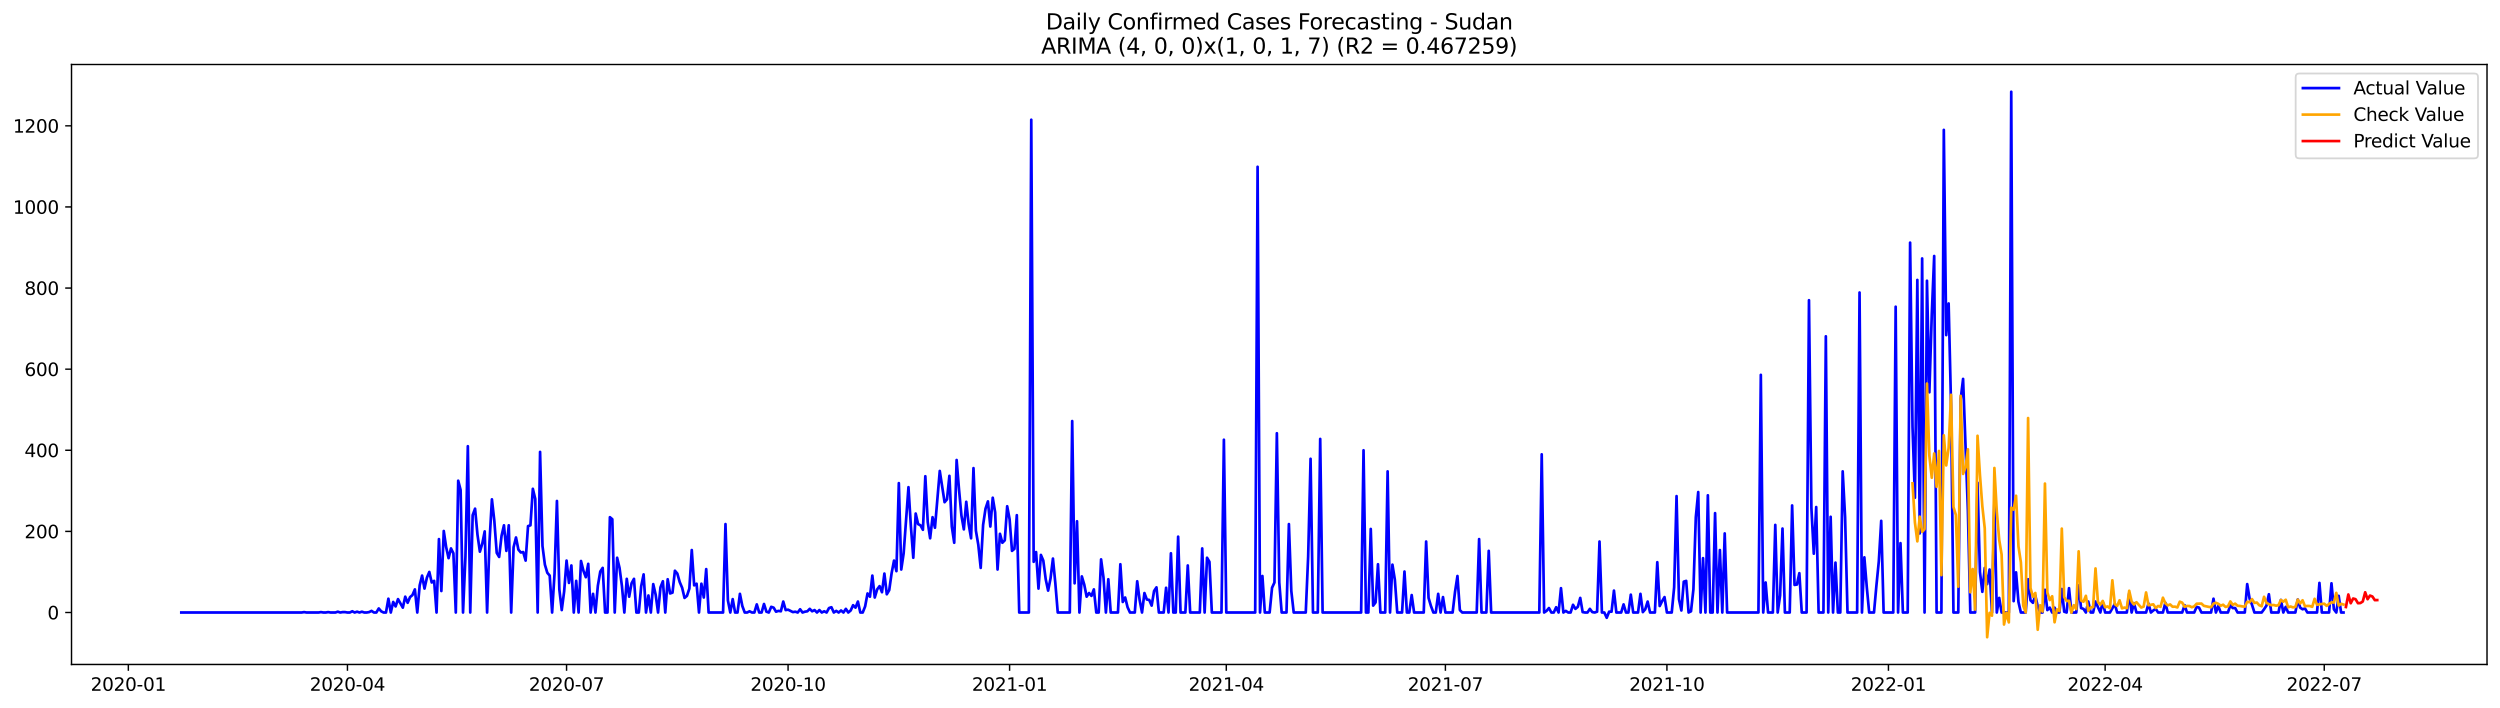 <?xml version="1.0" encoding="utf-8" standalone="no"?>
<!DOCTYPE svg PUBLIC "-//W3C//DTD SVG 1.1//EN"
  "http://www.w3.org/Graphics/SVG/1.1/DTD/svg11.dtd">
<svg xmlns:xlink="http://www.w3.org/1999/xlink" width="1386.05pt" height="392.274pt" viewBox="0 0 1386.05 392.274" xmlns="http://www.w3.org/2000/svg" version="1.1">
 <defs>
  <style type="text/css">*{stroke-linejoin: round; stroke-linecap: butt}</style>
 </defs>
 <g id="figure_1">
  <g id="patch_1">
   <path d="M 0 392.274 
L 1386.05 392.274 
L 1386.05 0 
L 0 0 
z
" style="fill: #ffffff"/>
  </g>
  <g id="axes_1">
   <g id="patch_2">
    <path d="M 39.65 368.396 
L 1378.85 368.396 
L 1378.85 35.755 
L 39.65 35.755 
z
" style="fill: #ffffff"/>
   </g>
   <g id="matplotlib.axis_1">
    <g id="xtick_1">
     <g id="line2d_1">
      <defs>
       <path id="m3f305f1bf4" d="M 0 0 
L 0 3.5 
" style="stroke: #000000; stroke-width: 0.8"/>
      </defs>
      <g>
       <use xlink:href="#m3f305f1bf4" x="71.154" y="368.396" style="stroke: #000000; stroke-width: 0.8"/>
      </g>
     </g>
     <g id="text_1">
      <!-- 2020-01 -->
      <g transform="translate(50.263 382.994)scale(0.1 -0.1)">
       <defs>
        <path id="DejaVuSans-32" d="M 1228 531 
L 3431 531 
L 3431 0 
L 469 0 
L 469 531 
Q 828 903 1448 1529 
Q 2069 2156 2228 2338 
Q 2531 2678 2651 2914 
Q 2772 3150 2772 3378 
Q 2772 3750 2511 3984 
Q 2250 4219 1831 4219 
Q 1534 4219 1204 4116 
Q 875 4013 500 3803 
L 500 4441 
Q 881 4594 1212 4672 
Q 1544 4750 1819 4750 
Q 2544 4750 2975 4387 
Q 3406 4025 3406 3419 
Q 3406 3131 3298 2873 
Q 3191 2616 2906 2266 
Q 2828 2175 2409 1742 
Q 1991 1309 1228 531 
z
" transform="scale(0.016)"/>
        <path id="DejaVuSans-30" d="M 2034 4250 
Q 1547 4250 1301 3770 
Q 1056 3291 1056 2328 
Q 1056 1369 1301 889 
Q 1547 409 2034 409 
Q 2525 409 2770 889 
Q 3016 1369 3016 2328 
Q 3016 3291 2770 3770 
Q 2525 4250 2034 4250 
z
M 2034 4750 
Q 2819 4750 3233 4129 
Q 3647 3509 3647 2328 
Q 3647 1150 3233 529 
Q 2819 -91 2034 -91 
Q 1250 -91 836 529 
Q 422 1150 422 2328 
Q 422 3509 836 4129 
Q 1250 4750 2034 4750 
z
" transform="scale(0.016)"/>
        <path id="DejaVuSans-2d" d="M 313 2009 
L 1997 2009 
L 1997 1497 
L 313 1497 
L 313 2009 
z
" transform="scale(0.016)"/>
        <path id="DejaVuSans-31" d="M 794 531 
L 1825 531 
L 1825 4091 
L 703 3866 
L 703 4441 
L 1819 4666 
L 2450 4666 
L 2450 531 
L 3481 531 
L 3481 0 
L 794 0 
L 794 531 
z
" transform="scale(0.016)"/>
       </defs>
       <use xlink:href="#DejaVuSans-32"/>
       <use xlink:href="#DejaVuSans-30" x="63.623"/>
       <use xlink:href="#DejaVuSans-32" x="127.246"/>
       <use xlink:href="#DejaVuSans-30" x="190.869"/>
       <use xlink:href="#DejaVuSans-2d" x="254.492"/>
       <use xlink:href="#DejaVuSans-30" x="290.576"/>
       <use xlink:href="#DejaVuSans-31" x="354.199"/>
      </g>
     </g>
    </g>
    <g id="xtick_2">
     <g id="line2d_2">
      <g>
       <use xlink:href="#m3f305f1bf4" x="192.633" y="368.396" style="stroke: #000000; stroke-width: 0.8"/>
      </g>
     </g>
     <g id="text_2">
      <!-- 2020-04 -->
      <g transform="translate(171.741 382.994)scale(0.1 -0.1)">
       <defs>
        <path id="DejaVuSans-34" d="M 2419 4116 
L 825 1625 
L 2419 1625 
L 2419 4116 
z
M 2253 4666 
L 3047 4666 
L 3047 1625 
L 3713 1625 
L 3713 1100 
L 3047 1100 
L 3047 0 
L 2419 0 
L 2419 1100 
L 313 1100 
L 313 1709 
L 2253 4666 
z
" transform="scale(0.016)"/>
       </defs>
       <use xlink:href="#DejaVuSans-32"/>
       <use xlink:href="#DejaVuSans-30" x="63.623"/>
       <use xlink:href="#DejaVuSans-32" x="127.246"/>
       <use xlink:href="#DejaVuSans-30" x="190.869"/>
       <use xlink:href="#DejaVuSans-2d" x="254.492"/>
       <use xlink:href="#DejaVuSans-30" x="290.576"/>
       <use xlink:href="#DejaVuSans-34" x="354.199"/>
      </g>
     </g>
    </g>
    <g id="xtick_3">
     <g id="line2d_3">
      <g>
       <use xlink:href="#m3f305f1bf4" x="314.111" y="368.396" style="stroke: #000000; stroke-width: 0.8"/>
      </g>
     </g>
     <g id="text_3">
      <!-- 2020-07 -->
      <g transform="translate(293.22 382.994)scale(0.1 -0.1)">
       <defs>
        <path id="DejaVuSans-37" d="M 525 4666 
L 3525 4666 
L 3525 4397 
L 1831 0 
L 1172 0 
L 2766 4134 
L 525 4134 
L 525 4666 
z
" transform="scale(0.016)"/>
       </defs>
       <use xlink:href="#DejaVuSans-32"/>
       <use xlink:href="#DejaVuSans-30" x="63.623"/>
       <use xlink:href="#DejaVuSans-32" x="127.246"/>
       <use xlink:href="#DejaVuSans-30" x="190.869"/>
       <use xlink:href="#DejaVuSans-2d" x="254.492"/>
       <use xlink:href="#DejaVuSans-30" x="290.576"/>
       <use xlink:href="#DejaVuSans-37" x="354.199"/>
      </g>
     </g>
    </g>
    <g id="xtick_4">
     <g id="line2d_4">
      <g>
       <use xlink:href="#m3f305f1bf4" x="436.925" y="368.396" style="stroke: #000000; stroke-width: 0.8"/>
      </g>
     </g>
     <g id="text_4">
      <!-- 2020-10 -->
      <g transform="translate(416.033 382.994)scale(0.1 -0.1)">
       <use xlink:href="#DejaVuSans-32"/>
       <use xlink:href="#DejaVuSans-30" x="63.623"/>
       <use xlink:href="#DejaVuSans-32" x="127.246"/>
       <use xlink:href="#DejaVuSans-30" x="190.869"/>
       <use xlink:href="#DejaVuSans-2d" x="254.492"/>
       <use xlink:href="#DejaVuSans-31" x="290.576"/>
       <use xlink:href="#DejaVuSans-30" x="354.199"/>
      </g>
     </g>
    </g>
    <g id="xtick_5">
     <g id="line2d_5">
      <g>
       <use xlink:href="#m3f305f1bf4" x="559.738" y="368.396" style="stroke: #000000; stroke-width: 0.8"/>
      </g>
     </g>
     <g id="text_5">
      <!-- 2021-01 -->
      <g transform="translate(538.847 382.994)scale(0.1 -0.1)">
       <use xlink:href="#DejaVuSans-32"/>
       <use xlink:href="#DejaVuSans-30" x="63.623"/>
       <use xlink:href="#DejaVuSans-32" x="127.246"/>
       <use xlink:href="#DejaVuSans-31" x="190.869"/>
       <use xlink:href="#DejaVuSans-2d" x="254.492"/>
       <use xlink:href="#DejaVuSans-30" x="290.576"/>
       <use xlink:href="#DejaVuSans-31" x="354.199"/>
      </g>
     </g>
    </g>
    <g id="xtick_6">
     <g id="line2d_6">
      <g>
       <use xlink:href="#m3f305f1bf4" x="679.882" y="368.396" style="stroke: #000000; stroke-width: 0.8"/>
      </g>
     </g>
     <g id="text_6">
      <!-- 2021-04 -->
      <g transform="translate(658.99 382.994)scale(0.1 -0.1)">
       <use xlink:href="#DejaVuSans-32"/>
       <use xlink:href="#DejaVuSans-30" x="63.623"/>
       <use xlink:href="#DejaVuSans-32" x="127.246"/>
       <use xlink:href="#DejaVuSans-31" x="190.869"/>
       <use xlink:href="#DejaVuSans-2d" x="254.492"/>
       <use xlink:href="#DejaVuSans-30" x="290.576"/>
       <use xlink:href="#DejaVuSans-34" x="354.199"/>
      </g>
     </g>
    </g>
    <g id="xtick_7">
     <g id="line2d_7">
      <g>
       <use xlink:href="#m3f305f1bf4" x="801.36" y="368.396" style="stroke: #000000; stroke-width: 0.8"/>
      </g>
     </g>
     <g id="text_7">
      <!-- 2021-07 -->
      <g transform="translate(780.469 382.994)scale(0.1 -0.1)">
       <use xlink:href="#DejaVuSans-32"/>
       <use xlink:href="#DejaVuSans-30" x="63.623"/>
       <use xlink:href="#DejaVuSans-32" x="127.246"/>
       <use xlink:href="#DejaVuSans-31" x="190.869"/>
       <use xlink:href="#DejaVuSans-2d" x="254.492"/>
       <use xlink:href="#DejaVuSans-30" x="290.576"/>
       <use xlink:href="#DejaVuSans-37" x="354.199"/>
      </g>
     </g>
    </g>
    <g id="xtick_8">
     <g id="line2d_8">
      <g>
       <use xlink:href="#m3f305f1bf4" x="924.173" y="368.396" style="stroke: #000000; stroke-width: 0.8"/>
      </g>
     </g>
     <g id="text_8">
      <!-- 2021-10 -->
      <g transform="translate(903.282 382.994)scale(0.1 -0.1)">
       <use xlink:href="#DejaVuSans-32"/>
       <use xlink:href="#DejaVuSans-30" x="63.623"/>
       <use xlink:href="#DejaVuSans-32" x="127.246"/>
       <use xlink:href="#DejaVuSans-31" x="190.869"/>
       <use xlink:href="#DejaVuSans-2d" x="254.492"/>
       <use xlink:href="#DejaVuSans-31" x="290.576"/>
       <use xlink:href="#DejaVuSans-30" x="354.199"/>
      </g>
     </g>
    </g>
    <g id="xtick_9">
     <g id="line2d_9">
      <g>
       <use xlink:href="#m3f305f1bf4" x="1046.987" y="368.396" style="stroke: #000000; stroke-width: 0.8"/>
      </g>
     </g>
     <g id="text_9">
      <!-- 2022-01 -->
      <g transform="translate(1026.095 382.994)scale(0.1 -0.1)">
       <use xlink:href="#DejaVuSans-32"/>
       <use xlink:href="#DejaVuSans-30" x="63.623"/>
       <use xlink:href="#DejaVuSans-32" x="127.246"/>
       <use xlink:href="#DejaVuSans-32" x="190.869"/>
       <use xlink:href="#DejaVuSans-2d" x="254.492"/>
       <use xlink:href="#DejaVuSans-30" x="290.576"/>
       <use xlink:href="#DejaVuSans-31" x="354.199"/>
      </g>
     </g>
    </g>
    <g id="xtick_10">
     <g id="line2d_10">
      <g>
       <use xlink:href="#m3f305f1bf4" x="1167.13" y="368.396" style="stroke: #000000; stroke-width: 0.8"/>
      </g>
     </g>
     <g id="text_10">
      <!-- 2022-04 -->
      <g transform="translate(1146.239 382.994)scale(0.1 -0.1)">
       <use xlink:href="#DejaVuSans-32"/>
       <use xlink:href="#DejaVuSans-30" x="63.623"/>
       <use xlink:href="#DejaVuSans-32" x="127.246"/>
       <use xlink:href="#DejaVuSans-32" x="190.869"/>
       <use xlink:href="#DejaVuSans-2d" x="254.492"/>
       <use xlink:href="#DejaVuSans-30" x="290.576"/>
       <use xlink:href="#DejaVuSans-34" x="354.199"/>
      </g>
     </g>
    </g>
    <g id="xtick_11">
     <g id="line2d_11">
      <g>
       <use xlink:href="#m3f305f1bf4" x="1288.609" y="368.396" style="stroke: #000000; stroke-width: 0.8"/>
      </g>
     </g>
     <g id="text_11">
      <!-- 2022-07 -->
      <g transform="translate(1267.717 382.994)scale(0.1 -0.1)">
       <use xlink:href="#DejaVuSans-32"/>
       <use xlink:href="#DejaVuSans-30" x="63.623"/>
       <use xlink:href="#DejaVuSans-32" x="127.246"/>
       <use xlink:href="#DejaVuSans-32" x="190.869"/>
       <use xlink:href="#DejaVuSans-2d" x="254.492"/>
       <use xlink:href="#DejaVuSans-30" x="290.576"/>
       <use xlink:href="#DejaVuSans-37" x="354.199"/>
      </g>
     </g>
    </g>
   </g>
   <g id="matplotlib.axis_2">
    <g id="ytick_1">
     <g id="line2d_12">
      <defs>
       <path id="m6429284a95" d="M 0 0 
L -3.5 0 
" style="stroke: #000000; stroke-width: 0.8"/>
      </defs>
      <g>
       <use xlink:href="#m6429284a95" x="39.65" y="339.587" style="stroke: #000000; stroke-width: 0.8"/>
      </g>
     </g>
     <g id="text_12">
      <!-- 0 -->
      <g transform="translate(26.288 343.386)scale(0.1 -0.1)">
       <use xlink:href="#DejaVuSans-30"/>
      </g>
     </g>
    </g>
    <g id="ytick_2">
     <g id="line2d_13">
      <g>
       <use xlink:href="#m6429284a95" x="39.65" y="294.616" style="stroke: #000000; stroke-width: 0.8"/>
      </g>
     </g>
     <g id="text_13">
      <!-- 200 -->
      <g transform="translate(13.562 298.416)scale(0.1 -0.1)">
       <use xlink:href="#DejaVuSans-32"/>
       <use xlink:href="#DejaVuSans-30" x="63.623"/>
       <use xlink:href="#DejaVuSans-30" x="127.246"/>
      </g>
     </g>
    </g>
    <g id="ytick_3">
     <g id="line2d_14">
      <g>
       <use xlink:href="#m6429284a95" x="39.65" y="249.646" style="stroke: #000000; stroke-width: 0.8"/>
      </g>
     </g>
     <g id="text_14">
      <!-- 400 -->
      <g transform="translate(13.562 253.445)scale(0.1 -0.1)">
       <use xlink:href="#DejaVuSans-34"/>
       <use xlink:href="#DejaVuSans-30" x="63.623"/>
       <use xlink:href="#DejaVuSans-30" x="127.246"/>
      </g>
     </g>
    </g>
    <g id="ytick_4">
     <g id="line2d_15">
      <g>
       <use xlink:href="#m6429284a95" x="39.65" y="204.675" style="stroke: #000000; stroke-width: 0.8"/>
      </g>
     </g>
     <g id="text_15">
      <!-- 600 -->
      <g transform="translate(13.562 208.474)scale(0.1 -0.1)">
       <defs>
        <path id="DejaVuSans-36" d="M 2113 2584 
Q 1688 2584 1439 2293 
Q 1191 2003 1191 1497 
Q 1191 994 1439 701 
Q 1688 409 2113 409 
Q 2538 409 2786 701 
Q 3034 994 3034 1497 
Q 3034 2003 2786 2293 
Q 2538 2584 2113 2584 
z
M 3366 4563 
L 3366 3988 
Q 3128 4100 2886 4159 
Q 2644 4219 2406 4219 
Q 1781 4219 1451 3797 
Q 1122 3375 1075 2522 
Q 1259 2794 1537 2939 
Q 1816 3084 2150 3084 
Q 2853 3084 3261 2657 
Q 3669 2231 3669 1497 
Q 3669 778 3244 343 
Q 2819 -91 2113 -91 
Q 1303 -91 875 529 
Q 447 1150 447 2328 
Q 447 3434 972 4092 
Q 1497 4750 2381 4750 
Q 2619 4750 2861 4703 
Q 3103 4656 3366 4563 
z
" transform="scale(0.016)"/>
       </defs>
       <use xlink:href="#DejaVuSans-36"/>
       <use xlink:href="#DejaVuSans-30" x="63.623"/>
       <use xlink:href="#DejaVuSans-30" x="127.246"/>
      </g>
     </g>
    </g>
    <g id="ytick_5">
     <g id="line2d_16">
      <g>
       <use xlink:href="#m6429284a95" x="39.65" y="159.705" style="stroke: #000000; stroke-width: 0.8"/>
      </g>
     </g>
     <g id="text_16">
      <!-- 800 -->
      <g transform="translate(13.562 163.504)scale(0.1 -0.1)">
       <defs>
        <path id="DejaVuSans-38" d="M 2034 2216 
Q 1584 2216 1326 1975 
Q 1069 1734 1069 1313 
Q 1069 891 1326 650 
Q 1584 409 2034 409 
Q 2484 409 2743 651 
Q 3003 894 3003 1313 
Q 3003 1734 2745 1975 
Q 2488 2216 2034 2216 
z
M 1403 2484 
Q 997 2584 770 2862 
Q 544 3141 544 3541 
Q 544 4100 942 4425 
Q 1341 4750 2034 4750 
Q 2731 4750 3128 4425 
Q 3525 4100 3525 3541 
Q 3525 3141 3298 2862 
Q 3072 2584 2669 2484 
Q 3125 2378 3379 2068 
Q 3634 1759 3634 1313 
Q 3634 634 3220 271 
Q 2806 -91 2034 -91 
Q 1263 -91 848 271 
Q 434 634 434 1313 
Q 434 1759 690 2068 
Q 947 2378 1403 2484 
z
M 1172 3481 
Q 1172 3119 1398 2916 
Q 1625 2713 2034 2713 
Q 2441 2713 2670 2916 
Q 2900 3119 2900 3481 
Q 2900 3844 2670 4047 
Q 2441 4250 2034 4250 
Q 1625 4250 1398 4047 
Q 1172 3844 1172 3481 
z
" transform="scale(0.016)"/>
       </defs>
       <use xlink:href="#DejaVuSans-38"/>
       <use xlink:href="#DejaVuSans-30" x="63.623"/>
       <use xlink:href="#DejaVuSans-30" x="127.246"/>
      </g>
     </g>
    </g>
    <g id="ytick_6">
     <g id="line2d_17">
      <g>
       <use xlink:href="#m6429284a95" x="39.65" y="114.734" style="stroke: #000000; stroke-width: 0.8"/>
      </g>
     </g>
     <g id="text_17">
      <!-- 1000 -->
      <g transform="translate(7.2 118.533)scale(0.1 -0.1)">
       <use xlink:href="#DejaVuSans-31"/>
       <use xlink:href="#DejaVuSans-30" x="63.623"/>
       <use xlink:href="#DejaVuSans-30" x="127.246"/>
       <use xlink:href="#DejaVuSans-30" x="190.869"/>
      </g>
     </g>
    </g>
    <g id="ytick_7">
     <g id="line2d_18">
      <g>
       <use xlink:href="#m6429284a95" x="39.65" y="69.763" style="stroke: #000000; stroke-width: 0.8"/>
      </g>
     </g>
     <g id="text_18">
      <!-- 1200 -->
      <g transform="translate(7.2 73.562)scale(0.1 -0.1)">
       <use xlink:href="#DejaVuSans-31"/>
       <use xlink:href="#DejaVuSans-32" x="63.623"/>
       <use xlink:href="#DejaVuSans-30" x="127.246"/>
       <use xlink:href="#DejaVuSans-30" x="190.869"/>
      </g>
     </g>
    </g>
   </g>
   <g id="line2d_19">
    <path d="M 100.523 339.587 
L 167.269 339.587 
L 168.604 339.362 
L 169.939 339.587 
L 176.614 339.587 
L 177.949 339.362 
L 179.283 339.587 
L 180.618 339.587 
L 181.953 339.362 
L 183.288 339.587 
L 185.958 339.587 
L 187.293 339.137 
L 188.628 339.587 
L 189.963 339.362 
L 191.298 339.362 
L 192.633 339.587 
L 193.968 339.587 
L 195.303 338.913 
L 196.638 339.587 
L 197.972 339.137 
L 199.307 339.587 
L 200.642 339.137 
L 201.977 339.587 
L 203.312 339.587 
L 204.647 339.362 
L 205.982 338.688 
L 207.317 339.587 
L 208.652 339.587 
L 209.987 337.339 
L 211.322 338.913 
L 212.657 339.587 
L 213.992 339.587 
L 215.327 331.942 
L 216.661 339.587 
L 217.996 333.741 
L 219.331 336.214 
L 220.666 332.167 
L 223.336 336.889 
L 224.671 330.818 
L 226.006 334.191 
L 227.341 331.043 
L 228.676 329.918 
L 230.011 326.771 
L 231.346 339.587 
L 232.681 324.522 
L 234.016 319.126 
L 235.35 326.321 
L 236.685 320.25 
L 238.02 317.102 
L 239.355 322.948 
L 240.69 322.049 
L 242.025 339.587 
L 243.36 298.889 
L 244.695 327.67 
L 246.03 294.392 
L 247.365 303.386 
L 248.7 309.457 
L 250.035 304.06 
L 251.37 306.759 
L 252.705 339.587 
L 254.039 266.51 
L 255.374 271.681 
L 256.709 339.587 
L 258.044 308.782 
L 259.379 247.397 
L 260.714 339.587 
L 262.049 285.622 
L 263.384 282.025 
L 264.719 296.415 
L 266.054 305.859 
L 267.389 301.362 
L 268.724 294.616 
L 270.059 339.587 
L 271.394 300.238 
L 272.728 276.853 
L 274.063 288.77 
L 275.398 306.534 
L 276.733 308.782 
L 278.068 297.09 
L 279.403 291.244 
L 280.738 305.409 
L 282.073 291.244 
L 283.408 339.587 
L 284.743 303.386 
L 286.078 297.989 
L 287.413 304.735 
L 288.748 306.309 
L 290.083 306.084 
L 291.417 310.806 
L 292.752 291.693 
L 294.087 291.244 
L 295.422 271.007 
L 296.757 276.628 
L 298.092 339.587 
L 299.427 250.545 
L 300.762 302.711 
L 302.097 313.054 
L 303.432 317.552 
L 304.767 319.126 
L 306.102 339.587 
L 307.437 318.226 
L 308.772 277.753 
L 310.106 326.771 
L 311.441 338.238 
L 312.776 327.895 
L 314.111 310.806 
L 315.446 323.173 
L 316.781 313.504 
L 318.116 339.587 
L 319.451 322.049 
L 320.786 339.587 
L 322.121 311.031 
L 323.456 316.427 
L 324.791 320.025 
L 326.126 312.605 
L 327.461 339.587 
L 328.795 329.244 
L 330.13 339.587 
L 331.465 324.747 
L 332.8 316.877 
L 334.135 314.853 
L 335.47 339.587 
L 336.805 339.587 
L 338.14 286.747 
L 339.475 287.871 
L 340.81 339.587 
L 342.145 309.232 
L 343.48 314.853 
L 344.815 324.972 
L 346.15 339.587 
L 347.484 320.924 
L 348.819 330.818 
L 350.154 323.398 
L 351.489 320.924 
L 352.824 339.587 
L 354.159 339.587 
L 355.494 324.972 
L 356.829 318.451 
L 358.164 339.587 
L 359.499 330.143 
L 360.834 339.587 
L 362.169 323.847 
L 363.504 329.694 
L 364.839 339.587 
L 366.173 325.646 
L 367.508 322.273 
L 368.843 339.587 
L 370.178 321.149 
L 371.513 329.019 
L 372.848 328.569 
L 374.183 316.427 
L 375.518 318.001 
L 376.853 322.723 
L 378.188 325.871 
L 379.523 331.492 
L 380.858 330.368 
L 382.193 326.321 
L 383.528 304.96 
L 384.862 324.522 
L 386.197 323.623 
L 387.532 339.587 
L 388.867 323.623 
L 390.202 331.268 
L 391.537 315.528 
L 392.872 339.587 
L 400.882 339.587 
L 402.217 290.569 
L 403.551 332.842 
L 404.886 339.587 
L 406.221 332.167 
L 407.556 339.587 
L 408.891 339.587 
L 410.226 329.244 
L 411.561 335.99 
L 412.896 339.587 
L 414.231 339.587 
L 415.566 338.913 
L 416.901 339.587 
L 418.236 339.587 
L 419.571 335.09 
L 420.906 339.587 
L 422.24 339.587 
L 423.575 334.865 
L 424.91 339.137 
L 426.245 339.587 
L 427.58 336.439 
L 428.915 336.889 
L 430.25 339.137 
L 431.585 338.688 
L 432.92 338.913 
L 434.255 333.516 
L 435.59 338.238 
L 436.925 338.013 
L 439.594 339.362 
L 440.929 339.137 
L 442.264 339.587 
L 443.599 337.788 
L 444.934 339.587 
L 446.269 339.137 
L 447.604 338.913 
L 448.939 337.563 
L 450.274 338.913 
L 451.609 338.238 
L 452.944 339.587 
L 454.279 338.238 
L 455.614 339.587 
L 456.949 338.913 
L 458.283 339.587 
L 459.618 337.114 
L 460.953 336.664 
L 462.288 339.587 
L 463.623 338.688 
L 464.958 339.587 
L 466.293 338.463 
L 467.628 339.587 
L 468.963 337.563 
L 470.298 339.587 
L 471.633 338.463 
L 472.968 335.54 
L 474.303 336.889 
L 475.638 333.516 
L 476.972 339.587 
L 478.307 339.587 
L 479.642 336.214 
L 480.977 329.019 
L 482.312 330.818 
L 483.647 319.126 
L 484.982 331.268 
L 486.317 326.771 
L 487.652 324.972 
L 488.987 328.344 
L 490.322 318.001 
L 491.657 329.469 
L 492.992 327.22 
L 494.327 317.776 
L 495.661 310.806 
L 496.996 316.652 
L 498.331 267.859 
L 499.666 315.753 
L 501.001 306.759 
L 503.671 270.107 
L 505.006 291.693 
L 506.341 309.232 
L 507.676 284.723 
L 509.011 290.569 
L 510.346 291.244 
L 511.681 293.717 
L 513.016 264.036 
L 514.35 289.445 
L 515.685 298.439 
L 517.02 286.747 
L 518.355 292.593 
L 521.025 261.113 
L 523.695 278.427 
L 525.03 276.853 
L 526.365 263.812 
L 527.7 291.918 
L 529.035 300.912 
L 530.37 255.042 
L 531.705 271.457 
L 533.039 285.847 
L 534.374 293.492 
L 535.709 278.202 
L 537.044 290.569 
L 538.379 298.439 
L 539.714 259.539 
L 541.049 294.167 
L 542.384 302.037 
L 543.719 314.853 
L 545.054 291.019 
L 546.389 282.025 
L 547.724 277.977 
L 549.059 291.918 
L 550.394 275.954 
L 551.728 284.048 
L 553.063 315.753 
L 554.398 295.966 
L 555.733 300.912 
L 557.068 299.563 
L 558.403 280.676 
L 559.738 287.871 
L 561.073 305.409 
L 562.408 304.285 
L 563.743 285.622 
L 565.078 339.587 
L 570.417 339.587 
L 571.752 66.39 
L 573.087 311.48 
L 574.422 306.084 
L 575.757 326.321 
L 577.092 307.658 
L 578.427 310.806 
L 579.762 321.149 
L 581.097 327.445 
L 582.432 320.699 
L 583.767 309.682 
L 585.102 323.398 
L 586.437 339.587 
L 593.111 339.587 
L 594.446 233.456 
L 595.781 323.398 
L 597.116 288.995 
L 598.451 339.587 
L 599.786 319.575 
L 601.121 324.072 
L 602.456 330.818 
L 603.791 328.794 
L 605.126 330.368 
L 606.461 326.771 
L 607.795 339.587 
L 609.13 339.587 
L 610.465 310.131 
L 611.8 320.25 
L 613.135 339.587 
L 614.47 321.149 
L 615.805 339.587 
L 619.81 339.587 
L 621.145 312.83 
L 622.48 333.741 
L 623.815 331.268 
L 625.15 336.664 
L 626.484 339.587 
L 629.154 339.587 
L 630.489 322.273 
L 631.824 332.617 
L 633.159 339.587 
L 634.494 328.794 
L 635.829 332.392 
L 637.164 332.617 
L 638.499 335.765 
L 639.834 327.67 
L 641.169 325.646 
L 642.504 339.587 
L 645.173 339.587 
L 646.508 325.871 
L 647.843 339.587 
L 649.178 306.759 
L 650.513 339.587 
L 651.848 339.587 
L 653.183 297.54 
L 654.518 339.587 
L 657.188 339.587 
L 658.523 313.504 
L 659.858 339.587 
L 665.197 339.587 
L 666.532 304.06 
L 667.867 339.587 
L 669.202 309.232 
L 670.537 311.48 
L 671.872 339.587 
L 677.212 339.587 
L 678.547 243.8 
L 679.882 339.587 
L 695.901 339.587 
L 697.236 92.473 
L 698.571 339.587 
L 699.906 319.35 
L 701.24 339.587 
L 703.91 339.587 
L 705.245 325.871 
L 706.58 322.948 
L 707.915 240.202 
L 709.25 322.948 
L 710.585 339.587 
L 713.255 339.587 
L 714.59 290.569 
L 715.925 327.67 
L 717.26 339.587 
L 723.934 339.587 
L 725.269 308.557 
L 726.604 254.368 
L 727.939 339.587 
L 730.609 339.587 
L 731.944 243.35 
L 733.279 339.587 
L 754.638 339.587 
L 755.972 249.646 
L 757.307 339.587 
L 758.642 339.587 
L 759.977 293.267 
L 761.312 335.765 
L 762.647 333.966 
L 763.982 312.83 
L 765.317 339.587 
L 767.987 339.587 
L 769.322 261.338 
L 770.657 339.587 
L 771.992 313.054 
L 773.327 321.374 
L 774.661 339.587 
L 777.331 339.587 
L 778.666 316.877 
L 780.001 339.587 
L 781.336 339.587 
L 782.671 329.918 
L 784.006 339.587 
L 789.346 339.587 
L 790.681 300.238 
L 792.016 331.492 
L 793.35 335.99 
L 794.685 339.587 
L 796.02 339.587 
L 797.355 329.244 
L 798.69 339.587 
L 800.025 331.043 
L 801.36 339.587 
L 805.365 339.587 
L 806.7 328.12 
L 808.035 319.35 
L 809.37 338.238 
L 810.705 339.587 
L 818.714 339.587 
L 820.049 298.889 
L 821.384 339.587 
L 824.054 339.587 
L 825.389 305.409 
L 826.724 339.587 
L 853.422 339.587 
L 854.757 251.894 
L 856.092 339.587 
L 857.427 338.688 
L 858.762 337.114 
L 860.097 339.587 
L 861.432 339.587 
L 862.767 336.664 
L 864.102 339.587 
L 865.437 326.096 
L 866.772 339.587 
L 868.106 338.688 
L 869.441 339.587 
L 870.776 339.587 
L 872.111 335.315 
L 873.446 337.563 
L 874.781 336.439 
L 876.116 331.492 
L 877.451 339.362 
L 878.786 339.587 
L 880.121 339.587 
L 881.456 337.563 
L 882.791 339.362 
L 884.126 339.587 
L 885.461 339.137 
L 886.795 300.238 
L 888.13 339.587 
L 889.465 339.587 
L 890.8 342.51 
L 892.135 339.137 
L 893.47 339.137 
L 894.805 327.445 
L 896.14 339.587 
L 898.81 339.587 
L 900.145 335.09 
L 901.48 339.587 
L 902.815 339.587 
L 904.15 329.694 
L 905.484 339.587 
L 908.154 339.587 
L 909.489 329.244 
L 910.824 339.362 
L 912.159 337.788 
L 913.494 333.516 
L 914.829 339.587 
L 917.499 339.587 
L 918.834 311.705 
L 920.169 335.99 
L 921.504 333.291 
L 922.839 331.043 
L 924.173 339.587 
L 926.843 339.587 
L 928.178 325.646 
L 929.513 275.054 
L 930.848 332.167 
L 932.183 338.463 
L 933.518 322.498 
L 934.853 322.049 
L 936.188 339.587 
L 937.523 338.913 
L 938.858 326.771 
L 940.193 286.747 
L 941.528 272.806 
L 942.862 339.587 
L 944.197 309.457 
L 945.532 339.587 
L 946.867 274.605 
L 948.202 339.587 
L 949.537 339.587 
L 950.872 284.498 
L 952.207 339.587 
L 953.542 304.96 
L 954.877 339.587 
L 956.212 295.741 
L 957.547 339.587 
L 974.901 339.587 
L 976.236 207.823 
L 977.571 339.587 
L 978.906 322.948 
L 980.24 339.587 
L 982.91 339.587 
L 984.245 291.019 
L 985.58 339.587 
L 986.915 330.143 
L 988.25 293.043 
L 989.585 339.587 
L 992.255 339.587 
L 993.59 280.226 
L 994.925 324.297 
L 996.26 324.072 
L 997.594 317.776 
L 998.929 339.587 
L 1001.599 339.587 
L 1002.934 166.45 
L 1004.269 281.575 
L 1005.604 306.983 
L 1006.939 281.125 
L 1008.274 339.587 
L 1010.944 339.587 
L 1012.279 186.462 
L 1013.614 339.587 
L 1014.949 286.522 
L 1016.283 339.587 
L 1017.618 311.93 
L 1018.953 339.587 
L 1020.288 339.587 
L 1021.623 261.338 
L 1022.958 286.747 
L 1024.293 339.587 
L 1029.633 339.587 
L 1030.968 162.178 
L 1032.303 339.587 
L 1033.638 309.007 
L 1034.972 325.421 
L 1036.307 339.587 
L 1038.977 339.587 
L 1040.312 324.747 
L 1041.647 311.256 
L 1042.982 288.77 
L 1044.317 339.587 
L 1049.657 339.587 
L 1050.992 170.048 
L 1052.327 339.587 
L 1053.661 301.137 
L 1054.996 339.587 
L 1057.666 339.587 
L 1059.001 134.521 
L 1060.336 236.604 
L 1061.671 275.954 
L 1063.006 155.207 
L 1064.341 295.741 
L 1065.676 143.29 
L 1067.011 339.587 
L 1068.346 155.657 
L 1069.681 217.492 
L 1071.016 174.32 
L 1072.35 141.941 
L 1073.685 339.587 
L 1076.355 339.587 
L 1077.69 72.012 
L 1079.025 185.787 
L 1080.36 168.249 
L 1081.695 224.687 
L 1083.03 339.587 
L 1085.7 339.587 
L 1087.035 221.314 
L 1088.37 210.072 
L 1091.039 283.149 
L 1092.374 339.587 
L 1095.044 339.587 
L 1096.379 267.634 
L 1097.714 317.102 
L 1099.049 328.12 
L 1100.384 314.853 
L 1101.719 323.847 
L 1103.054 315.753 
L 1104.389 339.587 
L 1105.724 278.427 
L 1107.059 339.587 
L 1108.394 331.492 
L 1109.728 339.587 
L 1113.733 339.587 
L 1115.068 50.876 
L 1116.403 333.291 
L 1117.738 317.327 
L 1119.073 333.741 
L 1120.408 339.587 
L 1123.078 339.587 
L 1124.413 321.149 
L 1125.748 332.842 
L 1127.083 334.191 
L 1128.417 330.143 
L 1129.752 336.214 
L 1131.087 339.587 
L 1132.422 339.587 
L 1133.757 326.995 
L 1135.092 338.238 
L 1136.427 336.889 
L 1137.762 339.587 
L 1139.097 336.889 
L 1140.432 339.587 
L 1141.767 339.587 
L 1143.102 326.546 
L 1144.437 339.137 
L 1145.772 339.587 
L 1147.106 326.096 
L 1148.441 339.587 
L 1151.111 339.587 
L 1152.446 324.522 
L 1153.781 337.114 
L 1155.116 337.563 
L 1156.451 339.587 
L 1157.786 333.516 
L 1159.121 339.587 
L 1160.456 339.587 
L 1161.791 333.516 
L 1164.461 339.587 
L 1165.795 333.741 
L 1167.13 339.587 
L 1169.8 339.587 
L 1172.47 334.865 
L 1173.805 339.587 
L 1179.145 339.587 
L 1180.48 329.019 
L 1181.815 339.587 
L 1183.15 334.416 
L 1184.484 339.587 
L 1189.824 339.587 
L 1191.159 334.64 
L 1192.494 339.587 
L 1193.829 338.463 
L 1195.164 337.563 
L 1196.499 339.587 
L 1199.169 339.587 
L 1200.504 334.191 
L 1201.839 339.587 
L 1209.848 339.587 
L 1211.183 335.54 
L 1212.518 339.587 
L 1216.523 339.587 
L 1217.858 336.439 
L 1219.193 336.889 
L 1220.528 339.587 
L 1225.867 339.587 
L 1227.202 331.942 
L 1228.537 339.587 
L 1229.872 335.99 
L 1231.207 339.587 
L 1235.212 339.587 
L 1236.547 335.54 
L 1237.882 337.114 
L 1239.217 337.114 
L 1240.551 339.587 
L 1244.556 339.587 
L 1245.891 323.847 
L 1247.226 331.942 
L 1248.561 335.315 
L 1249.896 339.587 
L 1253.901 339.587 
L 1255.236 337.788 
L 1256.571 335.765 
L 1257.906 329.469 
L 1259.24 339.587 
L 1263.245 339.587 
L 1264.58 332.617 
L 1265.915 339.587 
L 1267.25 336.439 
L 1268.585 339.587 
L 1272.59 339.587 
L 1273.925 332.392 
L 1275.26 336.889 
L 1276.594 337.788 
L 1277.929 337.339 
L 1279.264 339.587 
L 1284.604 339.587 
L 1285.939 323.173 
L 1287.274 339.587 
L 1291.279 339.587 
L 1292.614 323.398 
L 1293.949 337.788 
L 1295.283 339.587 
L 1296.618 330.368 
L 1297.953 339.587 
L 1299.288 339.587 
L 1299.288 339.587 
" clip-path="url(#pebf727e961)" style="fill: none; stroke: #0000ff; stroke-width: 1.5; stroke-linecap: square"/>
   </g>
   <g id="line2d_20">
    <path d="M 1060.336 267.967 
L 1061.671 289.659 
L 1063.006 300.14 
L 1064.341 286.456 
L 1065.676 294.843 
L 1067.011 293.386 
L 1068.346 212.657 
L 1069.681 252.719 
L 1071.016 264.86 
L 1072.35 251.426 
L 1073.685 269.882 
L 1075.02 250.021 
L 1076.355 318.861 
L 1077.69 241.349 
L 1079.025 258.035 
L 1080.36 248.268 
L 1081.695 218.883 
L 1083.03 281.084 
L 1084.365 285.472 
L 1085.7 325.248 
L 1087.035 219.48 
L 1088.37 262.757 
L 1089.705 259.149 
L 1091.039 249.092 
L 1092.374 328.381 
L 1093.709 315.485 
L 1095.044 337.965 
L 1096.379 241.6 
L 1097.714 263.186 
L 1099.049 280.703 
L 1100.384 292.917 
L 1101.719 353.276 
L 1103.054 339.791 
L 1104.389 341.349 
L 1105.724 259.456 
L 1107.059 283.593 
L 1108.394 299.257 
L 1109.728 307.416 
L 1111.063 346.237 
L 1112.398 339.712 
L 1113.733 345.062 
L 1115.068 281.489 
L 1116.403 282.547 
L 1117.738 274.859 
L 1119.073 302.913 
L 1120.408 311.71 
L 1121.743 335.854 
L 1123.078 339.535 
L 1124.413 231.774 
L 1125.748 326.02 
L 1127.083 330.833 
L 1128.417 328.763 
L 1129.752 349.138 
L 1131.087 335.593 
L 1132.422 339.036 
L 1133.757 268.11 
L 1135.092 328.427 
L 1136.427 332.684 
L 1137.762 330.572 
L 1139.097 344.999 
L 1140.432 337.859 
L 1141.767 338.692 
L 1143.102 293.08 
L 1144.437 331.043 
L 1145.772 333.191 
L 1147.106 333.114 
L 1148.441 339.666 
L 1149.776 335.523 
L 1151.111 337.665 
L 1152.446 305.678 
L 1153.781 332.913 
L 1155.116 333.599 
L 1156.451 330.336 
L 1157.786 338.662 
L 1159.121 336.769 
L 1160.456 336.59 
L 1161.791 315.159 
L 1163.126 333.703 
L 1164.461 335.237 
L 1165.795 333.175 
L 1167.13 336.675 
L 1168.465 336.211 
L 1169.8 337.233 
L 1171.135 321.735 
L 1172.47 334.934 
L 1173.805 335.912 
L 1175.14 332.813 
L 1176.475 337.271 
L 1177.81 336.85 
L 1179.145 337.191 
L 1180.48 327.529 
L 1181.815 333.482 
L 1183.15 335.143 
L 1184.484 333.884 
L 1187.154 336.846 
L 1188.489 336.292 
L 1189.824 328.467 
L 1191.159 335.584 
L 1193.829 335.045 
L 1195.164 337.119 
L 1196.499 335.963 
L 1197.834 336.45 
L 1199.169 331.383 
L 1200.504 334.47 
L 1201.839 335.641 
L 1203.173 335.118 
L 1204.508 336.376 
L 1205.843 336.342 
L 1207.178 336.774 
L 1208.513 333.59 
L 1209.848 334.117 
L 1211.183 336.428 
L 1212.518 335.964 
L 1213.853 335.989 
L 1215.188 336.669 
L 1216.523 336.17 
L 1217.858 334.714 
L 1220.528 334.634 
L 1221.862 335.883 
L 1224.532 336.455 
L 1225.867 336.662 
L 1227.202 334.619 
L 1228.537 334.204 
L 1229.872 334.766 
L 1231.207 335.815 
L 1232.542 335.263 
L 1233.877 336.5 
L 1235.212 336.154 
L 1236.547 333.458 
L 1237.882 335.339 
L 1239.217 334.682 
L 1240.551 335.848 
L 1241.886 335.957 
L 1243.221 336.218 
L 1244.556 336.326 
L 1245.891 333.641 
L 1247.226 333.878 
L 1248.561 332.169 
L 1249.896 334.243 
L 1251.231 334.061 
L 1252.566 335.54 
L 1253.901 336.114 
L 1255.236 330.882 
L 1256.571 334.216 
L 1257.906 334.981 
L 1259.24 335.52 
L 1260.575 335.407 
L 1261.91 335.827 
L 1263.245 335.492 
L 1264.58 332.64 
L 1265.915 333.585 
L 1267.25 332.514 
L 1268.585 336.668 
L 1269.92 336.26 
L 1271.255 336.742 
L 1272.59 336.483 
L 1273.925 332.431 
L 1275.26 334.578 
L 1276.594 332.801 
L 1277.929 336.146 
L 1279.264 335.933 
L 1280.599 335.985 
L 1281.934 336.431 
L 1283.269 331.992 
L 1284.604 335.284 
L 1287.274 334.87 
L 1288.609 334.713 
L 1289.944 335.892 
L 1291.279 334.829 
L 1292.614 333.969 
L 1293.949 334.047 
L 1295.283 328.715 
L 1296.618 335.728 
L 1297.953 334.756 
L 1299.288 335.171 
L 1299.288 335.171 
" clip-path="url(#pebf727e961)" style="fill: none; stroke: #ffa500; stroke-width: 1.5; stroke-linecap: square"/>
   </g>
   <g id="line2d_21">
    <path d="M 1300.623 336.535 
L 1301.958 329.594 
L 1303.293 334.438 
L 1304.628 331.838 
L 1305.963 332.2 
L 1307.298 334.415 
L 1308.633 334.345 
L 1309.968 333.482 
L 1311.303 328.384 
L 1312.638 332.211 
L 1313.972 330.196 
L 1315.307 330.719 
L 1316.642 332.726 
L 1317.977 332.694 
" clip-path="url(#pebf727e961)" style="fill: none; stroke: #ff0000; stroke-width: 1.5; stroke-linecap: square"/>
   </g>
   <g id="patch_3">
    <path d="M 39.65 368.396 
L 39.65 35.755 
" style="fill: none; stroke: #000000; stroke-width: 0.8; stroke-linejoin: miter; stroke-linecap: square"/>
   </g>
   <g id="patch_4">
    <path d="M 1378.85 368.396 
L 1378.85 35.755 
" style="fill: none; stroke: #000000; stroke-width: 0.8; stroke-linejoin: miter; stroke-linecap: square"/>
   </g>
   <g id="patch_5">
    <path d="M 39.65 368.396 
L 1378.85 368.396 
" style="fill: none; stroke: #000000; stroke-width: 0.8; stroke-linejoin: miter; stroke-linecap: square"/>
   </g>
   <g id="patch_6">
    <path d="M 39.65 35.755 
L 1378.85 35.755 
" style="fill: none; stroke: #000000; stroke-width: 0.8; stroke-linejoin: miter; stroke-linecap: square"/>
   </g>
   <g id="text_19">
    <!-- Daily Confirmed Cases Forecasting - Sudan -->
    <g transform="translate(579.85 16.318)scale(0.12 -0.12)">
     <defs>
      <path id="DejaVuSans-44" d="M 1259 4147 
L 1259 519 
L 2022 519 
Q 2988 519 3436 956 
Q 3884 1394 3884 2338 
Q 3884 3275 3436 3711 
Q 2988 4147 2022 4147 
L 1259 4147 
z
M 628 4666 
L 1925 4666 
Q 3281 4666 3915 4102 
Q 4550 3538 4550 2338 
Q 4550 1131 3912 565 
Q 3275 0 1925 0 
L 628 0 
L 628 4666 
z
" transform="scale(0.016)"/>
      <path id="DejaVuSans-61" d="M 2194 1759 
Q 1497 1759 1228 1600 
Q 959 1441 959 1056 
Q 959 750 1161 570 
Q 1363 391 1709 391 
Q 2188 391 2477 730 
Q 2766 1069 2766 1631 
L 2766 1759 
L 2194 1759 
z
M 3341 1997 
L 3341 0 
L 2766 0 
L 2766 531 
Q 2569 213 2275 61 
Q 1981 -91 1556 -91 
Q 1019 -91 701 211 
Q 384 513 384 1019 
Q 384 1609 779 1909 
Q 1175 2209 1959 2209 
L 2766 2209 
L 2766 2266 
Q 2766 2663 2505 2880 
Q 2244 3097 1772 3097 
Q 1472 3097 1187 3025 
Q 903 2953 641 2809 
L 641 3341 
Q 956 3463 1253 3523 
Q 1550 3584 1831 3584 
Q 2591 3584 2966 3190 
Q 3341 2797 3341 1997 
z
" transform="scale(0.016)"/>
      <path id="DejaVuSans-69" d="M 603 3500 
L 1178 3500 
L 1178 0 
L 603 0 
L 603 3500 
z
M 603 4863 
L 1178 4863 
L 1178 4134 
L 603 4134 
L 603 4863 
z
" transform="scale(0.016)"/>
      <path id="DejaVuSans-6c" d="M 603 4863 
L 1178 4863 
L 1178 0 
L 603 0 
L 603 4863 
z
" transform="scale(0.016)"/>
      <path id="DejaVuSans-79" d="M 2059 -325 
Q 1816 -950 1584 -1140 
Q 1353 -1331 966 -1331 
L 506 -1331 
L 506 -850 
L 844 -850 
Q 1081 -850 1212 -737 
Q 1344 -625 1503 -206 
L 1606 56 
L 191 3500 
L 800 3500 
L 1894 763 
L 2988 3500 
L 3597 3500 
L 2059 -325 
z
" transform="scale(0.016)"/>
      <path id="DejaVuSans-20" transform="scale(0.016)"/>
      <path id="DejaVuSans-43" d="M 4122 4306 
L 4122 3641 
Q 3803 3938 3442 4084 
Q 3081 4231 2675 4231 
Q 1875 4231 1450 3742 
Q 1025 3253 1025 2328 
Q 1025 1406 1450 917 
Q 1875 428 2675 428 
Q 3081 428 3442 575 
Q 3803 722 4122 1019 
L 4122 359 
Q 3791 134 3420 21 
Q 3050 -91 2638 -91 
Q 1578 -91 968 557 
Q 359 1206 359 2328 
Q 359 3453 968 4101 
Q 1578 4750 2638 4750 
Q 3056 4750 3426 4639 
Q 3797 4528 4122 4306 
z
" transform="scale(0.016)"/>
      <path id="DejaVuSans-6f" d="M 1959 3097 
Q 1497 3097 1228 2736 
Q 959 2375 959 1747 
Q 959 1119 1226 758 
Q 1494 397 1959 397 
Q 2419 397 2687 759 
Q 2956 1122 2956 1747 
Q 2956 2369 2687 2733 
Q 2419 3097 1959 3097 
z
M 1959 3584 
Q 2709 3584 3137 3096 
Q 3566 2609 3566 1747 
Q 3566 888 3137 398 
Q 2709 -91 1959 -91 
Q 1206 -91 779 398 
Q 353 888 353 1747 
Q 353 2609 779 3096 
Q 1206 3584 1959 3584 
z
" transform="scale(0.016)"/>
      <path id="DejaVuSans-6e" d="M 3513 2113 
L 3513 0 
L 2938 0 
L 2938 2094 
Q 2938 2591 2744 2837 
Q 2550 3084 2163 3084 
Q 1697 3084 1428 2787 
Q 1159 2491 1159 1978 
L 1159 0 
L 581 0 
L 581 3500 
L 1159 3500 
L 1159 2956 
Q 1366 3272 1645 3428 
Q 1925 3584 2291 3584 
Q 2894 3584 3203 3211 
Q 3513 2838 3513 2113 
z
" transform="scale(0.016)"/>
      <path id="DejaVuSans-66" d="M 2375 4863 
L 2375 4384 
L 1825 4384 
Q 1516 4384 1395 4259 
Q 1275 4134 1275 3809 
L 1275 3500 
L 2222 3500 
L 2222 3053 
L 1275 3053 
L 1275 0 
L 697 0 
L 697 3053 
L 147 3053 
L 147 3500 
L 697 3500 
L 697 3744 
Q 697 4328 969 4595 
Q 1241 4863 1831 4863 
L 2375 4863 
z
" transform="scale(0.016)"/>
      <path id="DejaVuSans-72" d="M 2631 2963 
Q 2534 3019 2420 3045 
Q 2306 3072 2169 3072 
Q 1681 3072 1420 2755 
Q 1159 2438 1159 1844 
L 1159 0 
L 581 0 
L 581 3500 
L 1159 3500 
L 1159 2956 
Q 1341 3275 1631 3429 
Q 1922 3584 2338 3584 
Q 2397 3584 2469 3576 
Q 2541 3569 2628 3553 
L 2631 2963 
z
" transform="scale(0.016)"/>
      <path id="DejaVuSans-6d" d="M 3328 2828 
Q 3544 3216 3844 3400 
Q 4144 3584 4550 3584 
Q 5097 3584 5394 3201 
Q 5691 2819 5691 2113 
L 5691 0 
L 5113 0 
L 5113 2094 
Q 5113 2597 4934 2840 
Q 4756 3084 4391 3084 
Q 3944 3084 3684 2787 
Q 3425 2491 3425 1978 
L 3425 0 
L 2847 0 
L 2847 2094 
Q 2847 2600 2669 2842 
Q 2491 3084 2119 3084 
Q 1678 3084 1418 2786 
Q 1159 2488 1159 1978 
L 1159 0 
L 581 0 
L 581 3500 
L 1159 3500 
L 1159 2956 
Q 1356 3278 1631 3431 
Q 1906 3584 2284 3584 
Q 2666 3584 2933 3390 
Q 3200 3197 3328 2828 
z
" transform="scale(0.016)"/>
      <path id="DejaVuSans-65" d="M 3597 1894 
L 3597 1613 
L 953 1613 
Q 991 1019 1311 708 
Q 1631 397 2203 397 
Q 2534 397 2845 478 
Q 3156 559 3463 722 
L 3463 178 
Q 3153 47 2828 -22 
Q 2503 -91 2169 -91 
Q 1331 -91 842 396 
Q 353 884 353 1716 
Q 353 2575 817 3079 
Q 1281 3584 2069 3584 
Q 2775 3584 3186 3129 
Q 3597 2675 3597 1894 
z
M 3022 2063 
Q 3016 2534 2758 2815 
Q 2500 3097 2075 3097 
Q 1594 3097 1305 2825 
Q 1016 2553 972 2059 
L 3022 2063 
z
" transform="scale(0.016)"/>
      <path id="DejaVuSans-64" d="M 2906 2969 
L 2906 4863 
L 3481 4863 
L 3481 0 
L 2906 0 
L 2906 525 
Q 2725 213 2448 61 
Q 2172 -91 1784 -91 
Q 1150 -91 751 415 
Q 353 922 353 1747 
Q 353 2572 751 3078 
Q 1150 3584 1784 3584 
Q 2172 3584 2448 3432 
Q 2725 3281 2906 2969 
z
M 947 1747 
Q 947 1113 1208 752 
Q 1469 391 1925 391 
Q 2381 391 2643 752 
Q 2906 1113 2906 1747 
Q 2906 2381 2643 2742 
Q 2381 3103 1925 3103 
Q 1469 3103 1208 2742 
Q 947 2381 947 1747 
z
" transform="scale(0.016)"/>
      <path id="DejaVuSans-73" d="M 2834 3397 
L 2834 2853 
Q 2591 2978 2328 3040 
Q 2066 3103 1784 3103 
Q 1356 3103 1142 2972 
Q 928 2841 928 2578 
Q 928 2378 1081 2264 
Q 1234 2150 1697 2047 
L 1894 2003 
Q 2506 1872 2764 1633 
Q 3022 1394 3022 966 
Q 3022 478 2636 193 
Q 2250 -91 1575 -91 
Q 1294 -91 989 -36 
Q 684 19 347 128 
L 347 722 
Q 666 556 975 473 
Q 1284 391 1588 391 
Q 1994 391 2212 530 
Q 2431 669 2431 922 
Q 2431 1156 2273 1281 
Q 2116 1406 1581 1522 
L 1381 1569 
Q 847 1681 609 1914 
Q 372 2147 372 2553 
Q 372 3047 722 3315 
Q 1072 3584 1716 3584 
Q 2034 3584 2315 3537 
Q 2597 3491 2834 3397 
z
" transform="scale(0.016)"/>
      <path id="DejaVuSans-46" d="M 628 4666 
L 3309 4666 
L 3309 4134 
L 1259 4134 
L 1259 2759 
L 3109 2759 
L 3109 2228 
L 1259 2228 
L 1259 0 
L 628 0 
L 628 4666 
z
" transform="scale(0.016)"/>
      <path id="DejaVuSans-63" d="M 3122 3366 
L 3122 2828 
Q 2878 2963 2633 3030 
Q 2388 3097 2138 3097 
Q 1578 3097 1268 2742 
Q 959 2388 959 1747 
Q 959 1106 1268 751 
Q 1578 397 2138 397 
Q 2388 397 2633 464 
Q 2878 531 3122 666 
L 3122 134 
Q 2881 22 2623 -34 
Q 2366 -91 2075 -91 
Q 1284 -91 818 406 
Q 353 903 353 1747 
Q 353 2603 823 3093 
Q 1294 3584 2113 3584 
Q 2378 3584 2631 3529 
Q 2884 3475 3122 3366 
z
" transform="scale(0.016)"/>
      <path id="DejaVuSans-74" d="M 1172 4494 
L 1172 3500 
L 2356 3500 
L 2356 3053 
L 1172 3053 
L 1172 1153 
Q 1172 725 1289 603 
Q 1406 481 1766 481 
L 2356 481 
L 2356 0 
L 1766 0 
Q 1100 0 847 248 
Q 594 497 594 1153 
L 594 3053 
L 172 3053 
L 172 3500 
L 594 3500 
L 594 4494 
L 1172 4494 
z
" transform="scale(0.016)"/>
      <path id="DejaVuSans-67" d="M 2906 1791 
Q 2906 2416 2648 2759 
Q 2391 3103 1925 3103 
Q 1463 3103 1205 2759 
Q 947 2416 947 1791 
Q 947 1169 1205 825 
Q 1463 481 1925 481 
Q 2391 481 2648 825 
Q 2906 1169 2906 1791 
z
M 3481 434 
Q 3481 -459 3084 -895 
Q 2688 -1331 1869 -1331 
Q 1566 -1331 1297 -1286 
Q 1028 -1241 775 -1147 
L 775 -588 
Q 1028 -725 1275 -790 
Q 1522 -856 1778 -856 
Q 2344 -856 2625 -561 
Q 2906 -266 2906 331 
L 2906 616 
Q 2728 306 2450 153 
Q 2172 0 1784 0 
Q 1141 0 747 490 
Q 353 981 353 1791 
Q 353 2603 747 3093 
Q 1141 3584 1784 3584 
Q 2172 3584 2450 3431 
Q 2728 3278 2906 2969 
L 2906 3500 
L 3481 3500 
L 3481 434 
z
" transform="scale(0.016)"/>
      <path id="DejaVuSans-53" d="M 3425 4513 
L 3425 3897 
Q 3066 4069 2747 4153 
Q 2428 4238 2131 4238 
Q 1616 4238 1336 4038 
Q 1056 3838 1056 3469 
Q 1056 3159 1242 3001 
Q 1428 2844 1947 2747 
L 2328 2669 
Q 3034 2534 3370 2195 
Q 3706 1856 3706 1288 
Q 3706 609 3251 259 
Q 2797 -91 1919 -91 
Q 1588 -91 1214 -16 
Q 841 59 441 206 
L 441 856 
Q 825 641 1194 531 
Q 1563 422 1919 422 
Q 2459 422 2753 634 
Q 3047 847 3047 1241 
Q 3047 1584 2836 1778 
Q 2625 1972 2144 2069 
L 1759 2144 
Q 1053 2284 737 2584 
Q 422 2884 422 3419 
Q 422 4038 858 4394 
Q 1294 4750 2059 4750 
Q 2388 4750 2728 4690 
Q 3069 4631 3425 4513 
z
" transform="scale(0.016)"/>
      <path id="DejaVuSans-75" d="M 544 1381 
L 544 3500 
L 1119 3500 
L 1119 1403 
Q 1119 906 1312 657 
Q 1506 409 1894 409 
Q 2359 409 2629 706 
Q 2900 1003 2900 1516 
L 2900 3500 
L 3475 3500 
L 3475 0 
L 2900 0 
L 2900 538 
Q 2691 219 2414 64 
Q 2138 -91 1772 -91 
Q 1169 -91 856 284 
Q 544 659 544 1381 
z
M 1991 3584 
L 1991 3584 
z
" transform="scale(0.016)"/>
     </defs>
     <use xlink:href="#DejaVuSans-44"/>
     <use xlink:href="#DejaVuSans-61" x="77.002"/>
     <use xlink:href="#DejaVuSans-69" x="138.281"/>
     <use xlink:href="#DejaVuSans-6c" x="166.064"/>
     <use xlink:href="#DejaVuSans-79" x="193.848"/>
     <use xlink:href="#DejaVuSans-20" x="253.027"/>
     <use xlink:href="#DejaVuSans-43" x="284.814"/>
     <use xlink:href="#DejaVuSans-6f" x="354.639"/>
     <use xlink:href="#DejaVuSans-6e" x="415.82"/>
     <use xlink:href="#DejaVuSans-66" x="479.199"/>
     <use xlink:href="#DejaVuSans-69" x="514.404"/>
     <use xlink:href="#DejaVuSans-72" x="542.188"/>
     <use xlink:href="#DejaVuSans-6d" x="581.551"/>
     <use xlink:href="#DejaVuSans-65" x="678.963"/>
     <use xlink:href="#DejaVuSans-64" x="740.486"/>
     <use xlink:href="#DejaVuSans-20" x="803.963"/>
     <use xlink:href="#DejaVuSans-43" x="835.75"/>
     <use xlink:href="#DejaVuSans-61" x="905.574"/>
     <use xlink:href="#DejaVuSans-73" x="966.854"/>
     <use xlink:href="#DejaVuSans-65" x="1018.953"/>
     <use xlink:href="#DejaVuSans-73" x="1080.477"/>
     <use xlink:href="#DejaVuSans-20" x="1132.576"/>
     <use xlink:href="#DejaVuSans-46" x="1164.363"/>
     <use xlink:href="#DejaVuSans-6f" x="1218.258"/>
     <use xlink:href="#DejaVuSans-72" x="1279.439"/>
     <use xlink:href="#DejaVuSans-65" x="1318.303"/>
     <use xlink:href="#DejaVuSans-63" x="1379.826"/>
     <use xlink:href="#DejaVuSans-61" x="1434.807"/>
     <use xlink:href="#DejaVuSans-73" x="1496.086"/>
     <use xlink:href="#DejaVuSans-74" x="1548.186"/>
     <use xlink:href="#DejaVuSans-69" x="1587.395"/>
     <use xlink:href="#DejaVuSans-6e" x="1615.178"/>
     <use xlink:href="#DejaVuSans-67" x="1678.557"/>
     <use xlink:href="#DejaVuSans-20" x="1742.033"/>
     <use xlink:href="#DejaVuSans-2d" x="1773.82"/>
     <use xlink:href="#DejaVuSans-20" x="1809.904"/>
     <use xlink:href="#DejaVuSans-53" x="1841.691"/>
     <use xlink:href="#DejaVuSans-75" x="1905.168"/>
     <use xlink:href="#DejaVuSans-64" x="1968.547"/>
     <use xlink:href="#DejaVuSans-61" x="2032.023"/>
     <use xlink:href="#DejaVuSans-6e" x="2093.303"/>
    </g>
    <!-- ARIMA (4, 0, 0)x(1, 0, 1, 7) (R2 = 0.467259) -->
    <g transform="translate(577.266 29.756)scale(0.12 -0.12)">
     <defs>
      <path id="DejaVuSans-41" d="M 2188 4044 
L 1331 1722 
L 3047 1722 
L 2188 4044 
z
M 1831 4666 
L 2547 4666 
L 4325 0 
L 3669 0 
L 3244 1197 
L 1141 1197 
L 716 0 
L 50 0 
L 1831 4666 
z
" transform="scale(0.016)"/>
      <path id="DejaVuSans-52" d="M 2841 2188 
Q 3044 2119 3236 1894 
Q 3428 1669 3622 1275 
L 4263 0 
L 3584 0 
L 2988 1197 
Q 2756 1666 2539 1819 
Q 2322 1972 1947 1972 
L 1259 1972 
L 1259 0 
L 628 0 
L 628 4666 
L 2053 4666 
Q 2853 4666 3247 4331 
Q 3641 3997 3641 3322 
Q 3641 2881 3436 2590 
Q 3231 2300 2841 2188 
z
M 1259 4147 
L 1259 2491 
L 2053 2491 
Q 2509 2491 2742 2702 
Q 2975 2913 2975 3322 
Q 2975 3731 2742 3939 
Q 2509 4147 2053 4147 
L 1259 4147 
z
" transform="scale(0.016)"/>
      <path id="DejaVuSans-49" d="M 628 4666 
L 1259 4666 
L 1259 0 
L 628 0 
L 628 4666 
z
" transform="scale(0.016)"/>
      <path id="DejaVuSans-4d" d="M 628 4666 
L 1569 4666 
L 2759 1491 
L 3956 4666 
L 4897 4666 
L 4897 0 
L 4281 0 
L 4281 4097 
L 3078 897 
L 2444 897 
L 1241 4097 
L 1241 0 
L 628 0 
L 628 4666 
z
" transform="scale(0.016)"/>
      <path id="DejaVuSans-28" d="M 1984 4856 
Q 1566 4138 1362 3434 
Q 1159 2731 1159 2009 
Q 1159 1288 1364 580 
Q 1569 -128 1984 -844 
L 1484 -844 
Q 1016 -109 783 600 
Q 550 1309 550 2009 
Q 550 2706 781 3412 
Q 1013 4119 1484 4856 
L 1984 4856 
z
" transform="scale(0.016)"/>
      <path id="DejaVuSans-2c" d="M 750 794 
L 1409 794 
L 1409 256 
L 897 -744 
L 494 -744 
L 750 256 
L 750 794 
z
" transform="scale(0.016)"/>
      <path id="DejaVuSans-29" d="M 513 4856 
L 1013 4856 
Q 1481 4119 1714 3412 
Q 1947 2706 1947 2009 
Q 1947 1309 1714 600 
Q 1481 -109 1013 -844 
L 513 -844 
Q 928 -128 1133 580 
Q 1338 1288 1338 2009 
Q 1338 2731 1133 3434 
Q 928 4138 513 4856 
z
" transform="scale(0.016)"/>
      <path id="DejaVuSans-78" d="M 3513 3500 
L 2247 1797 
L 3578 0 
L 2900 0 
L 1881 1375 
L 863 0 
L 184 0 
L 1544 1831 
L 300 3500 
L 978 3500 
L 1906 2253 
L 2834 3500 
L 3513 3500 
z
" transform="scale(0.016)"/>
      <path id="DejaVuSans-3d" d="M 678 2906 
L 4684 2906 
L 4684 2381 
L 678 2381 
L 678 2906 
z
M 678 1631 
L 4684 1631 
L 4684 1100 
L 678 1100 
L 678 1631 
z
" transform="scale(0.016)"/>
      <path id="DejaVuSans-2e" d="M 684 794 
L 1344 794 
L 1344 0 
L 684 0 
L 684 794 
z
" transform="scale(0.016)"/>
      <path id="DejaVuSans-35" d="M 691 4666 
L 3169 4666 
L 3169 4134 
L 1269 4134 
L 1269 2991 
Q 1406 3038 1543 3061 
Q 1681 3084 1819 3084 
Q 2600 3084 3056 2656 
Q 3513 2228 3513 1497 
Q 3513 744 3044 326 
Q 2575 -91 1722 -91 
Q 1428 -91 1123 -41 
Q 819 9 494 109 
L 494 744 
Q 775 591 1075 516 
Q 1375 441 1709 441 
Q 2250 441 2565 725 
Q 2881 1009 2881 1497 
Q 2881 1984 2565 2268 
Q 2250 2553 1709 2553 
Q 1456 2553 1204 2497 
Q 953 2441 691 2322 
L 691 4666 
z
" transform="scale(0.016)"/>
      <path id="DejaVuSans-39" d="M 703 97 
L 703 672 
Q 941 559 1184 500 
Q 1428 441 1663 441 
Q 2288 441 2617 861 
Q 2947 1281 2994 2138 
Q 2813 1869 2534 1725 
Q 2256 1581 1919 1581 
Q 1219 1581 811 2004 
Q 403 2428 403 3163 
Q 403 3881 828 4315 
Q 1253 4750 1959 4750 
Q 2769 4750 3195 4129 
Q 3622 3509 3622 2328 
Q 3622 1225 3098 567 
Q 2575 -91 1691 -91 
Q 1453 -91 1209 -44 
Q 966 3 703 97 
z
M 1959 2075 
Q 2384 2075 2632 2365 
Q 2881 2656 2881 3163 
Q 2881 3666 2632 3958 
Q 2384 4250 1959 4250 
Q 1534 4250 1286 3958 
Q 1038 3666 1038 3163 
Q 1038 2656 1286 2365 
Q 1534 2075 1959 2075 
z
" transform="scale(0.016)"/>
     </defs>
     <use xlink:href="#DejaVuSans-41"/>
     <use xlink:href="#DejaVuSans-52" x="68.408"/>
     <use xlink:href="#DejaVuSans-49" x="137.891"/>
     <use xlink:href="#DejaVuSans-4d" x="167.383"/>
     <use xlink:href="#DejaVuSans-41" x="253.662"/>
     <use xlink:href="#DejaVuSans-20" x="322.07"/>
     <use xlink:href="#DejaVuSans-28" x="353.857"/>
     <use xlink:href="#DejaVuSans-34" x="392.871"/>
     <use xlink:href="#DejaVuSans-2c" x="456.494"/>
     <use xlink:href="#DejaVuSans-20" x="488.281"/>
     <use xlink:href="#DejaVuSans-30" x="520.068"/>
     <use xlink:href="#DejaVuSans-2c" x="583.691"/>
     <use xlink:href="#DejaVuSans-20" x="615.479"/>
     <use xlink:href="#DejaVuSans-30" x="647.266"/>
     <use xlink:href="#DejaVuSans-29" x="710.889"/>
     <use xlink:href="#DejaVuSans-78" x="749.902"/>
     <use xlink:href="#DejaVuSans-28" x="809.082"/>
     <use xlink:href="#DejaVuSans-31" x="848.096"/>
     <use xlink:href="#DejaVuSans-2c" x="911.719"/>
     <use xlink:href="#DejaVuSans-20" x="943.506"/>
     <use xlink:href="#DejaVuSans-30" x="975.293"/>
     <use xlink:href="#DejaVuSans-2c" x="1038.916"/>
     <use xlink:href="#DejaVuSans-20" x="1070.703"/>
     <use xlink:href="#DejaVuSans-31" x="1102.49"/>
     <use xlink:href="#DejaVuSans-2c" x="1166.113"/>
     <use xlink:href="#DejaVuSans-20" x="1197.9"/>
     <use xlink:href="#DejaVuSans-37" x="1229.688"/>
     <use xlink:href="#DejaVuSans-29" x="1293.311"/>
     <use xlink:href="#DejaVuSans-20" x="1332.324"/>
     <use xlink:href="#DejaVuSans-28" x="1364.111"/>
     <use xlink:href="#DejaVuSans-52" x="1403.125"/>
     <use xlink:href="#DejaVuSans-32" x="1472.607"/>
     <use xlink:href="#DejaVuSans-20" x="1536.23"/>
     <use xlink:href="#DejaVuSans-3d" x="1568.018"/>
     <use xlink:href="#DejaVuSans-20" x="1651.807"/>
     <use xlink:href="#DejaVuSans-30" x="1683.594"/>
     <use xlink:href="#DejaVuSans-2e" x="1747.217"/>
     <use xlink:href="#DejaVuSans-34" x="1779.004"/>
     <use xlink:href="#DejaVuSans-36" x="1842.627"/>
     <use xlink:href="#DejaVuSans-37" x="1906.25"/>
     <use xlink:href="#DejaVuSans-32" x="1969.873"/>
     <use xlink:href="#DejaVuSans-35" x="2033.496"/>
     <use xlink:href="#DejaVuSans-39" x="2097.119"/>
     <use xlink:href="#DejaVuSans-29" x="2160.742"/>
    </g>
   </g>
   <g id="legend_1">
    <g id="patch_7">
     <path d="M 1274.77 87.79 
L 1371.85 87.79 
Q 1373.85 87.79 1373.85 85.79 
L 1373.85 42.755 
Q 1373.85 40.755 1371.85 40.755 
L 1274.77 40.755 
Q 1272.77 40.755 1272.77 42.755 
L 1272.77 85.79 
Q 1272.77 87.79 1274.77 87.79 
z
" style="fill: #ffffff; opacity: 0.8; stroke: #cccccc; stroke-linejoin: miter"/>
    </g>
    <g id="line2d_22">
     <path d="M 1276.77 48.854 
L 1286.77 48.854 
L 1296.77 48.854 
" style="fill: none; stroke: #0000ff; stroke-width: 1.5; stroke-linecap: square"/>
    </g>
    <g id="text_20">
     <!-- Actual Value -->
     <g transform="translate(1304.77 52.354)scale(0.1 -0.1)">
      <defs>
       <path id="DejaVuSans-56" d="M 1831 0 
L 50 4666 
L 709 4666 
L 2188 738 
L 3669 4666 
L 4325 4666 
L 2547 0 
L 1831 0 
z
" transform="scale(0.016)"/>
      </defs>
      <use xlink:href="#DejaVuSans-41"/>
      <use xlink:href="#DejaVuSans-63" x="66.658"/>
      <use xlink:href="#DejaVuSans-74" x="121.639"/>
      <use xlink:href="#DejaVuSans-75" x="160.848"/>
      <use xlink:href="#DejaVuSans-61" x="224.227"/>
      <use xlink:href="#DejaVuSans-6c" x="285.506"/>
      <use xlink:href="#DejaVuSans-20" x="313.289"/>
      <use xlink:href="#DejaVuSans-56" x="345.076"/>
      <use xlink:href="#DejaVuSans-61" x="405.734"/>
      <use xlink:href="#DejaVuSans-6c" x="467.014"/>
      <use xlink:href="#DejaVuSans-75" x="494.797"/>
      <use xlink:href="#DejaVuSans-65" x="558.176"/>
     </g>
    </g>
    <g id="line2d_23">
     <path d="M 1276.77 63.532 
L 1286.77 63.532 
L 1296.77 63.532 
" style="fill: none; stroke: #ffa500; stroke-width: 1.5; stroke-linecap: square"/>
    </g>
    <g id="text_21">
     <!-- Check Value -->
     <g transform="translate(1304.77 67.032)scale(0.1 -0.1)">
      <defs>
       <path id="DejaVuSans-68" d="M 3513 2113 
L 3513 0 
L 2938 0 
L 2938 2094 
Q 2938 2591 2744 2837 
Q 2550 3084 2163 3084 
Q 1697 3084 1428 2787 
Q 1159 2491 1159 1978 
L 1159 0 
L 581 0 
L 581 4863 
L 1159 4863 
L 1159 2956 
Q 1366 3272 1645 3428 
Q 1925 3584 2291 3584 
Q 2894 3584 3203 3211 
Q 3513 2838 3513 2113 
z
" transform="scale(0.016)"/>
       <path id="DejaVuSans-6b" d="M 581 4863 
L 1159 4863 
L 1159 1991 
L 2875 3500 
L 3609 3500 
L 1753 1863 
L 3688 0 
L 2938 0 
L 1159 1709 
L 1159 0 
L 581 0 
L 581 4863 
z
" transform="scale(0.016)"/>
      </defs>
      <use xlink:href="#DejaVuSans-43"/>
      <use xlink:href="#DejaVuSans-68" x="69.824"/>
      <use xlink:href="#DejaVuSans-65" x="133.203"/>
      <use xlink:href="#DejaVuSans-63" x="194.727"/>
      <use xlink:href="#DejaVuSans-6b" x="249.707"/>
      <use xlink:href="#DejaVuSans-20" x="307.617"/>
      <use xlink:href="#DejaVuSans-56" x="339.404"/>
      <use xlink:href="#DejaVuSans-61" x="400.062"/>
      <use xlink:href="#DejaVuSans-6c" x="461.342"/>
      <use xlink:href="#DejaVuSans-75" x="489.125"/>
      <use xlink:href="#DejaVuSans-65" x="552.504"/>
     </g>
    </g>
    <g id="line2d_24">
     <path d="M 1276.77 78.21 
L 1286.77 78.21 
L 1296.77 78.21 
" style="fill: none; stroke: #ff0000; stroke-width: 1.5; stroke-linecap: square"/>
    </g>
    <g id="text_22">
     <!-- Predict Value -->
     <g transform="translate(1304.77 81.71)scale(0.1 -0.1)">
      <defs>
       <path id="DejaVuSans-50" d="M 1259 4147 
L 1259 2394 
L 2053 2394 
Q 2494 2394 2734 2622 
Q 2975 2850 2975 3272 
Q 2975 3691 2734 3919 
Q 2494 4147 2053 4147 
L 1259 4147 
z
M 628 4666 
L 2053 4666 
Q 2838 4666 3239 4311 
Q 3641 3956 3641 3272 
Q 3641 2581 3239 2228 
Q 2838 1875 2053 1875 
L 1259 1875 
L 1259 0 
L 628 0 
L 628 4666 
z
" transform="scale(0.016)"/>
      </defs>
      <use xlink:href="#DejaVuSans-50"/>
      <use xlink:href="#DejaVuSans-72" x="58.553"/>
      <use xlink:href="#DejaVuSans-65" x="97.416"/>
      <use xlink:href="#DejaVuSans-64" x="158.939"/>
      <use xlink:href="#DejaVuSans-69" x="222.416"/>
      <use xlink:href="#DejaVuSans-63" x="250.199"/>
      <use xlink:href="#DejaVuSans-74" x="305.18"/>
      <use xlink:href="#DejaVuSans-20" x="344.389"/>
      <use xlink:href="#DejaVuSans-56" x="376.176"/>
      <use xlink:href="#DejaVuSans-61" x="436.834"/>
      <use xlink:href="#DejaVuSans-6c" x="498.113"/>
      <use xlink:href="#DejaVuSans-75" x="525.896"/>
      <use xlink:href="#DejaVuSans-65" x="589.275"/>
     </g>
    </g>
   </g>
  </g>
 </g>
 <defs>
  <clipPath id="pebf727e961">
   <rect x="39.65" y="35.755" width="1339.2" height="332.64"/>
  </clipPath>
 </defs>
</svg>
